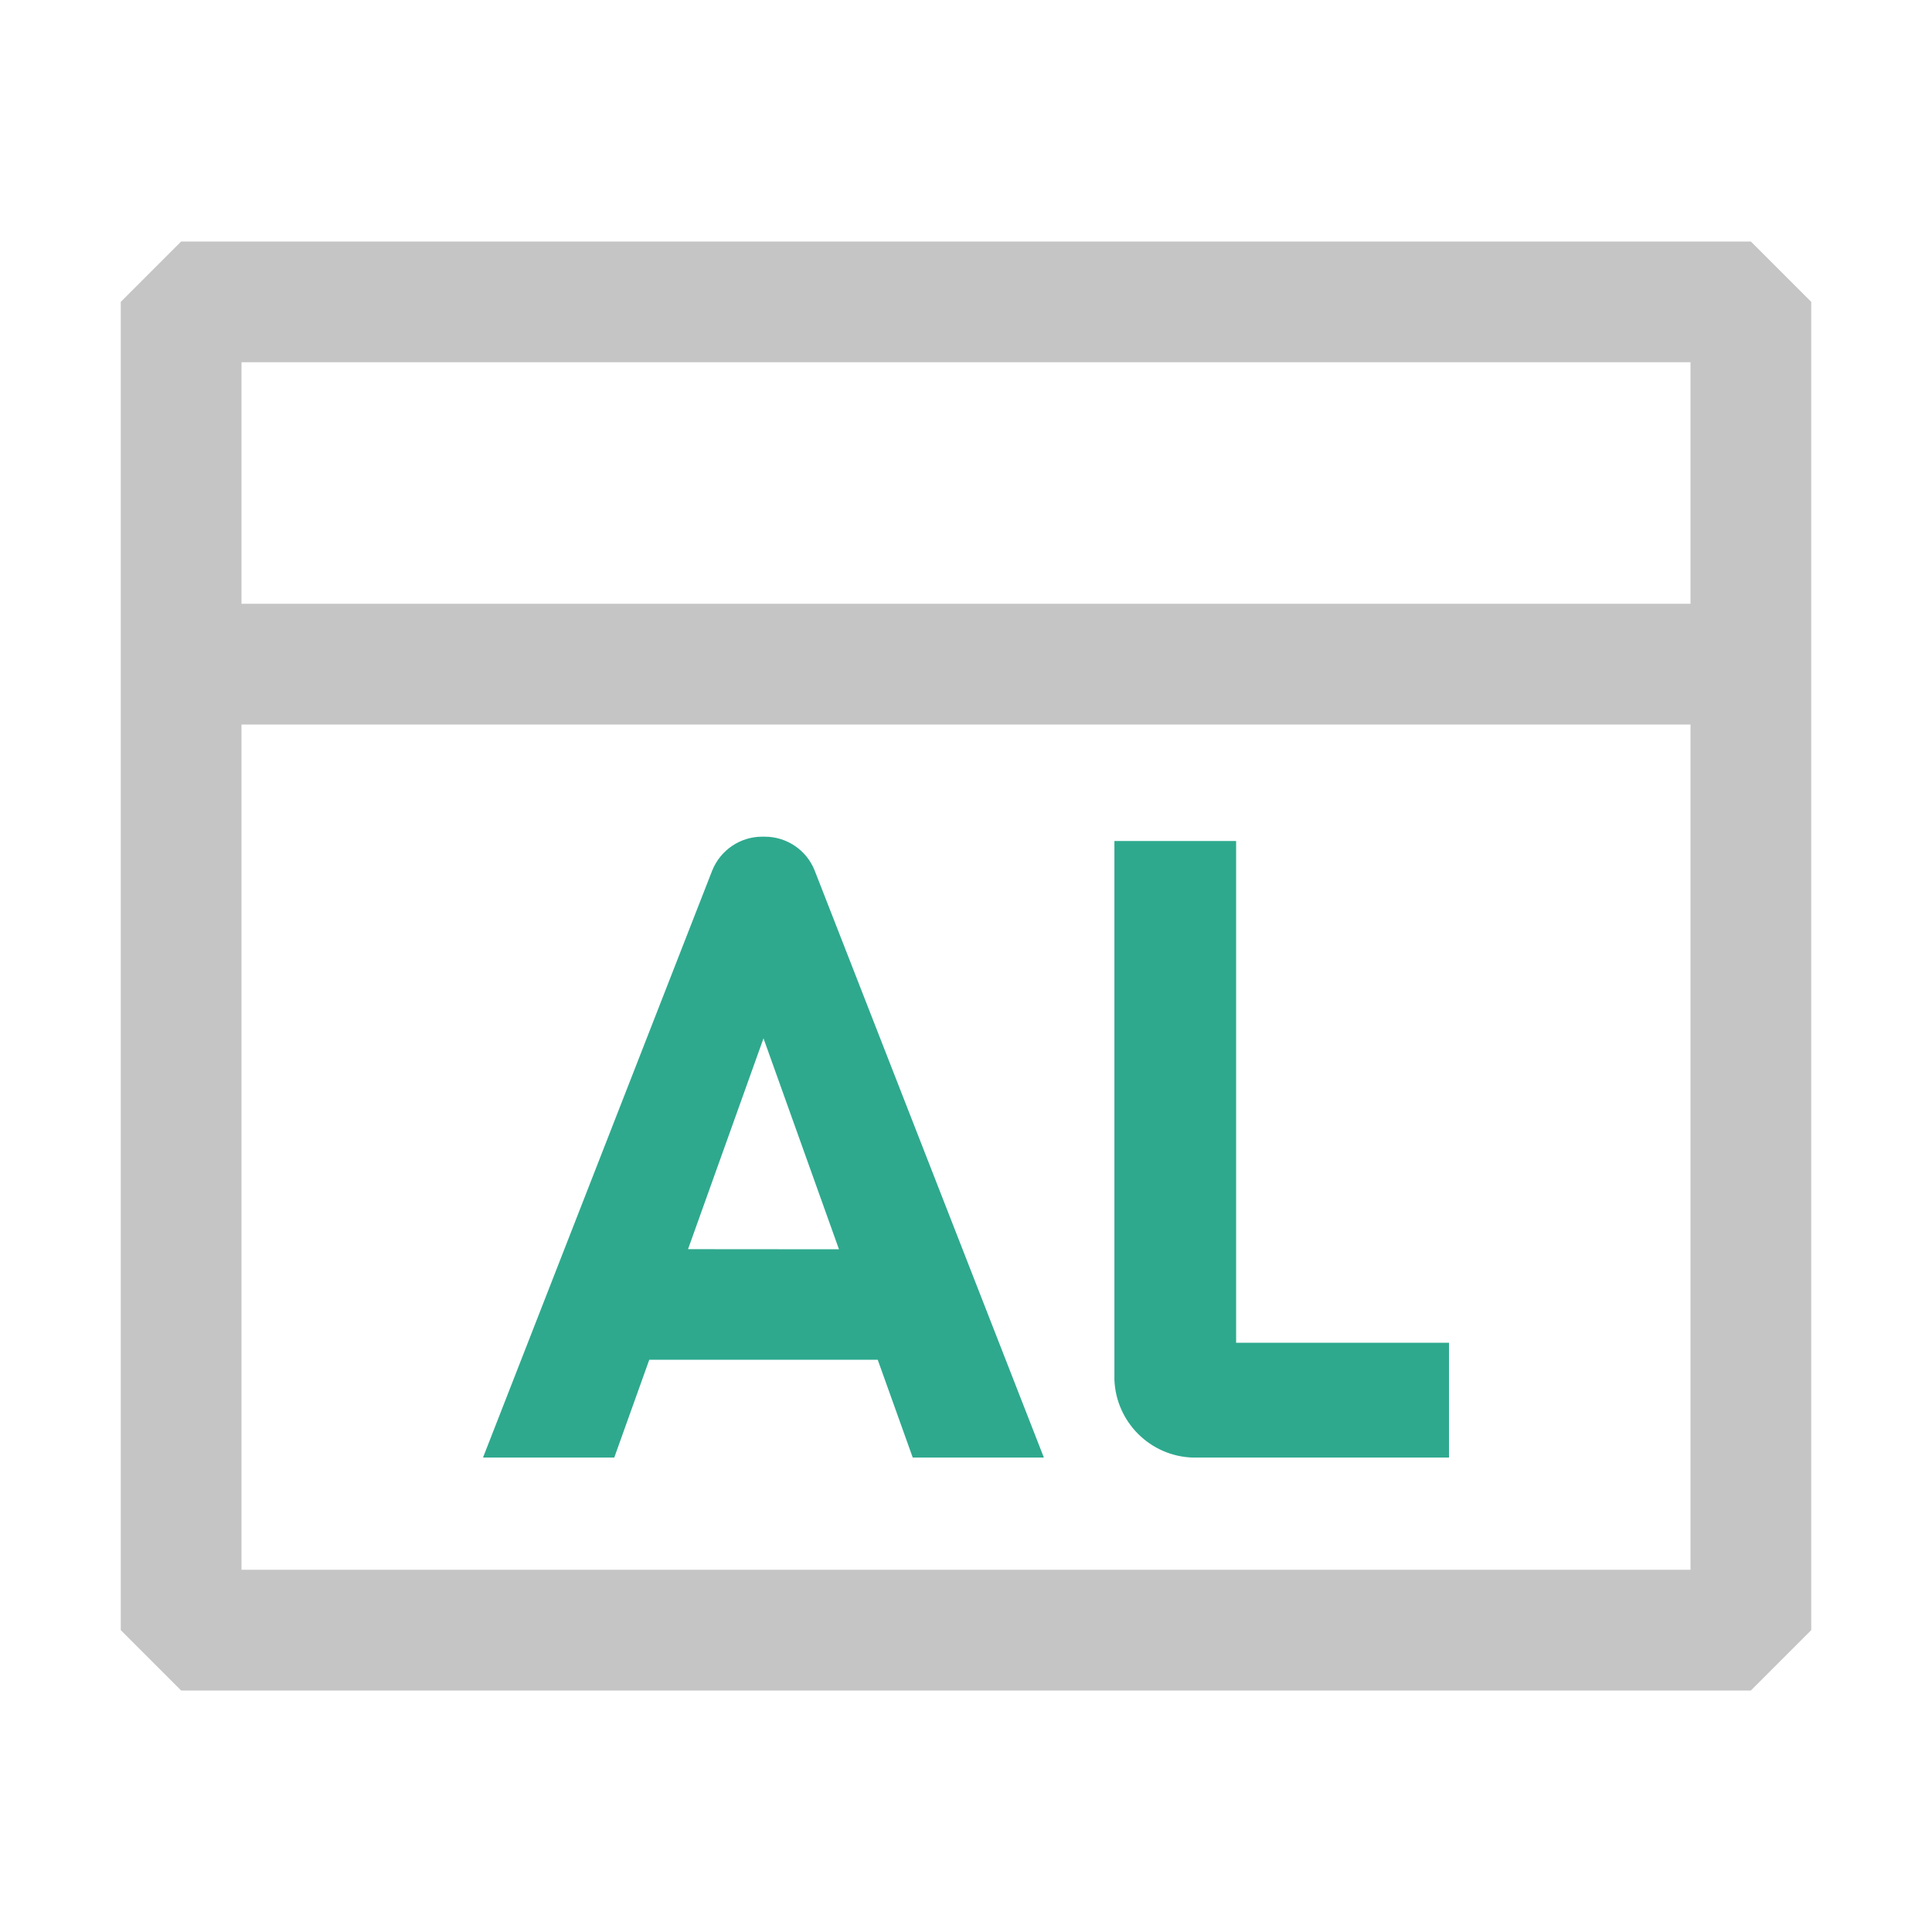 <?xml version="1.0" encoding="utf-8"?>
<!-- Generator: Adobe Illustrator 26.3.1, SVG Export Plug-In . SVG Version: 6.00 Build 0)  -->
<svg version="1.1" id="Layer_1" xmlns="http://www.w3.org/2000/svg" xmlns:xlink="http://www.w3.org/1999/xlink" x="0px" y="0px"
	 viewBox="0 0 16 16" style="enable-background:new 0 0 16 16;" xml:space="preserve">
<style type="text/css">
	.st0{fill:#C5C5C5;}
	.st1{fill:#2EA98E;}
</style>
<path class="st0" d="M14.5,2h-13L1,2.5v11L1.5,14h13l0.5-0.5v-11L14.5,2z M14,13H2V6h12V13z M14,5H2V3h12V5z"/>
<path class="st1" d="M6.747,7.21C6.68,7.04,6.515,6.928,6.331,6.929H6.314C6.131,6.928,5.966,7.04,5.898,7.21L4,12.071h1.087
	l0.29-0.81h1.892l0.29,0.81h1.086L6.747,7.21z M5.698,10.345l0.625-1.746l0.625,1.747L5.698,10.345z"/>
<path class="st1" d="M10.237,11.12V6.965H9.229v4.462c0.014,0.351,0.297,0.633,0.649,0.644H12v-0.951L10.237,11.12z"/>
</svg>

